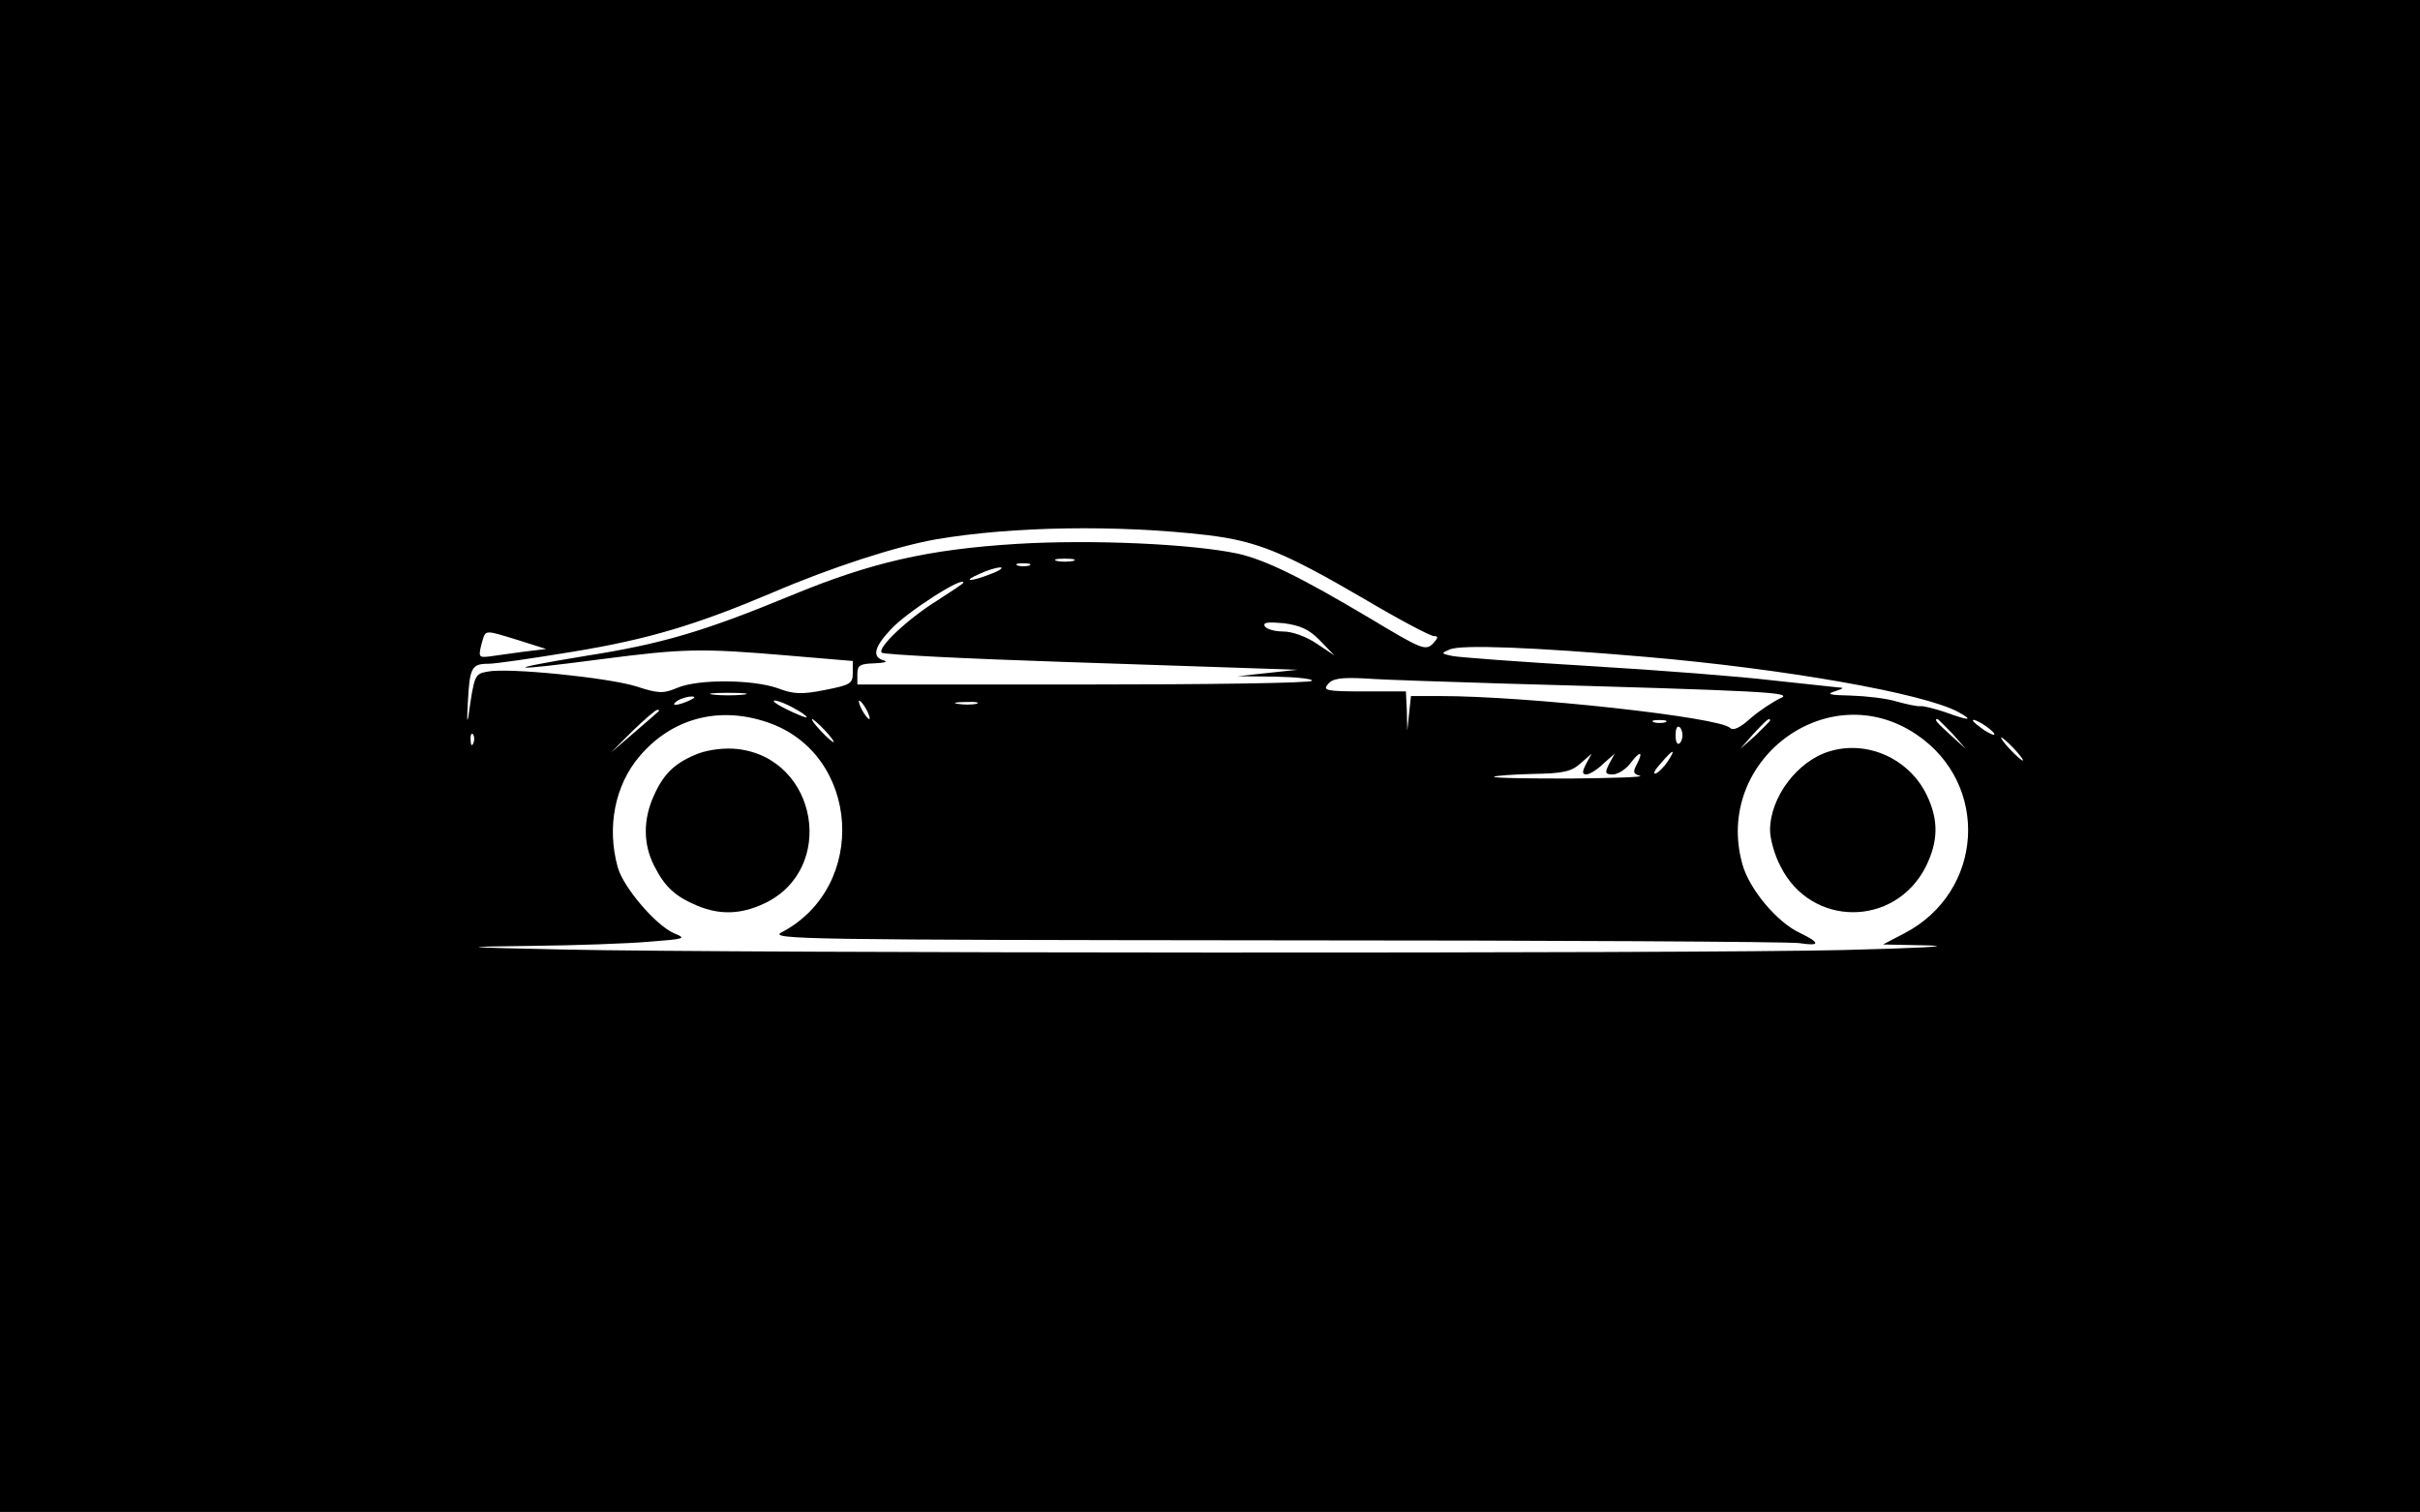 <?xml version="1.0" standalone="no"?>
<!DOCTYPE svg PUBLIC "-//W3C//DTD SVG 20010904//EN"
 "http://www.w3.org/TR/2001/REC-SVG-20010904/DTD/svg10.dtd">
<svg version="1.0" xmlns="http://www.w3.org/2000/svg"
 width="525pt" height="328pt" viewBox="0 0 525 328"
 preserveAspectRatio="xMidYMid meet">

<g transform="translate(0,328) scale(0.1,-0.1)"
fill="#000000" stroke="none">
<path d="M0 1640 l0 -1640 2625 0 2625 0 0 1640 0 1640 -2625 0 -2625 0 0
-1640z m2620 479 c107 -13 166 -37 339 -138 76 -45 144 -81 152 -81 10 0 9 -4
-3 -17 -16 -15 -25 -11 -135 55 -153 91 -227 127 -288 141 -100 21 -315 31
-480 21 -192 -12 -315 -40 -489 -112 -189 -78 -280 -105 -446 -131 -188 -31
-170 -34 35 -7 178 23 215 24 403 8 l142 -12 0 -26 c0 -23 -5 -26 -61 -37 -50
-10 -68 -9 -102 4 -54 19 -172 20 -217 1 -31 -13 -41 -13 -90 3 -61 19 -279
41 -322 32 -28 -5 -29 -6 -42 -98 -3 -16 -3 -2 -1 32 4 75 8 83 45 83 15 0 97
12 182 26 165 27 270 59 433 128 128 55 270 101 356 116 164 28 392 32 589 9z
m-292 -56 c-10 -2 -26 -2 -35 0 -10 3 -2 5 17 5 19 0 27 -2 18 -5z m-95 -10
c-7 -2 -19 -2 -25 0 -7 3 -2 5 12 5 14 0 19 -2 13 -5z m-83 -18 c-46 -18 -64
-17 -25 0 17 8 37 14 45 14 8 0 -1 -7 -20 -14z m-60 -19 c0 -2 -26 -19 -57
-39 -63 -39 -131 -103 -120 -113 4 -4 181 -13 394 -20 214 -7 415 -14 448 -15
l60 -2 -65 -7 -65 -7 84 -1 c46 -1 81 -5 77 -9 -4 -5 -228 -8 -497 -8 l-489 0
0 23 c0 19 6 22 38 23 20 1 29 3 20 6 -27 7 -22 29 15 68 34 37 157 116 157
101z m774 -126 l31 -32 -39 26 c-22 15 -53 26 -72 26 -18 0 -36 5 -40 11 -5 9
6 10 41 7 36 -5 55 -13 79 -38z m-1739 1 l60 -19 -50 -6 c-27 -4 -60 -8 -72
-10 -25 -3 -26 -2 -17 32 8 26 4 26 79 3z m2445 -36 c302 -26 604 -79 679
-120 34 -19 23 -19 -29 0 -24 8 -48 14 -54 13 -6 -1 -29 4 -51 10 -22 7 -67
12 -100 13 -45 1 -54 3 -35 9 21 7 22 8 5 9 -11 1 -74 8 -140 15 -66 8 -244
22 -395 31 -151 9 -286 19 -300 22 -24 5 -24 6 -5 14 24 11 181 5 425 -16z
m-306 -58 c572 -16 629 -19 598 -32 -15 -7 -44 -26 -64 -43 -23 -21 -38 -28
-45 -21 -23 23 -439 69 -630 69 l-62 0 -4 -37 -4 -38 -1 43 -2 42 -91 0 c-82
0 -90 2 -78 16 10 12 28 15 83 12 39 -3 174 -7 300 -11z m-1651 -24 c-18 -2
-48 -2 -65 0 -18 2 -4 4 32 4 36 0 50 -2 33 -4z m-118 -13 c-27 -12 -43 -12
-25 0 8 5 22 9 30 9 10 0 8 -3 -5 -9z m225 -15 c17 -9 30 -18 30 -21 0 -4 -59
23 -69 32 -10 9 13 3 39 -11z m160 -5 c6 -11 8 -20 6 -20 -3 0 -10 9 -16 20
-6 11 -8 20 -6 20 3 0 10 -9 16 -20z m238 13 c-10 -2 -28 -2 -40 0 -13 2 -5 4
17 4 22 1 32 -1 23 -4z m-689 -16 c-2 -2 -26 -23 -54 -47 l-50 -43 47 47 c26
25 50 46 54 46 4 0 5 -1 3 -3z m236 -24 c201 -68 220 -357 30 -456 -28 -15 62
-16 1070 -17 605 0 1117 -3 1138 -6 46 -7 47 0 2 22 -50 23 -110 95 -125 149
-63 225 185 411 377 282 161 -108 147 -342 -26 -432 l-46 -24 100 -2 c55 -2
-28 -6 -185 -10 -322 -8 -2408 -7 -2775 1 -235 5 -236 6 -70 8 94 1 208 5 253
9 78 6 82 7 55 18 -40 17 -111 100 -123 144 -24 87 -6 178 48 241 70 82 172
109 277 73z m125 -18 c13 -14 21 -25 18 -25 -2 0 -15 11 -28 25 -13 14 -21 25
-18 25 2 0 15 -11 28 -25z m1823 18 c-7 -2 -19 -2 -25 0 -7 3 -2 5 12 5 14 0
19 -2 13 -5z m227 4 c0 -2 -15 -16 -32 -33 l-33 -29 29 33 c28 30 36 37 36 29z
m396 -29 l29 -33 -32 29 c-31 28 -38 36 -30 36 2 0 16 -15 33 -32z m90 1 c3
-6 -5 -3 -20 6 -14 10 -26 19 -26 22 0 7 39 -17 46 -28z m-676 -4 c0 -8 -3
-16 -7 -18 -5 -3 -8 5 -8 18 0 13 3 21 8 18 4 -2 7 -10 7 -18z m-2623 -17 c-3
-8 -6 -5 -6 6 -1 11 2 17 5 13 3 -3 4 -12 1 -19z m3343 -13 c13 -14 21 -25 18
-25 -2 0 -15 11 -28 25 -13 14 -21 25 -18 25 2 0 15 -11 28 -25z m-819 -33
c-9 -17 -8 -21 7 -25 9 -3 -59 -5 -152 -6 -93 0 -167 1 -165 4 3 2 41 5 84 6
66 1 84 5 104 23 l24 21 -12 -22 c-9 -18 -9 -23 1 -23 6 0 23 10 36 23 l25 22
-12 -22 c-10 -20 -9 -23 8 -23 11 0 28 11 38 24 21 28 29 27 14 -2z m67 6 c-8
-12 -20 -24 -26 -26 -7 -2 -2 8 11 22 27 32 34 33 15 4z"/>
<path d="M1517 1646 c-50 -19 -76 -42 -98 -91 -24 -52 -24 -106 0 -153 23 -46
46 -67 94 -87 48 -20 93 -19 143 4 160 73 119 316 -56 336 -27 3 -60 -1 -83
-9z"/>
<path d="M3969 1650 c-70 -21 -129 -100 -129 -171 0 -19 10 -55 23 -79 66
-132 248 -132 315 0 27 55 28 101 2 155 -38 79 -129 120 -211 95z"/>
</g>
</svg>
